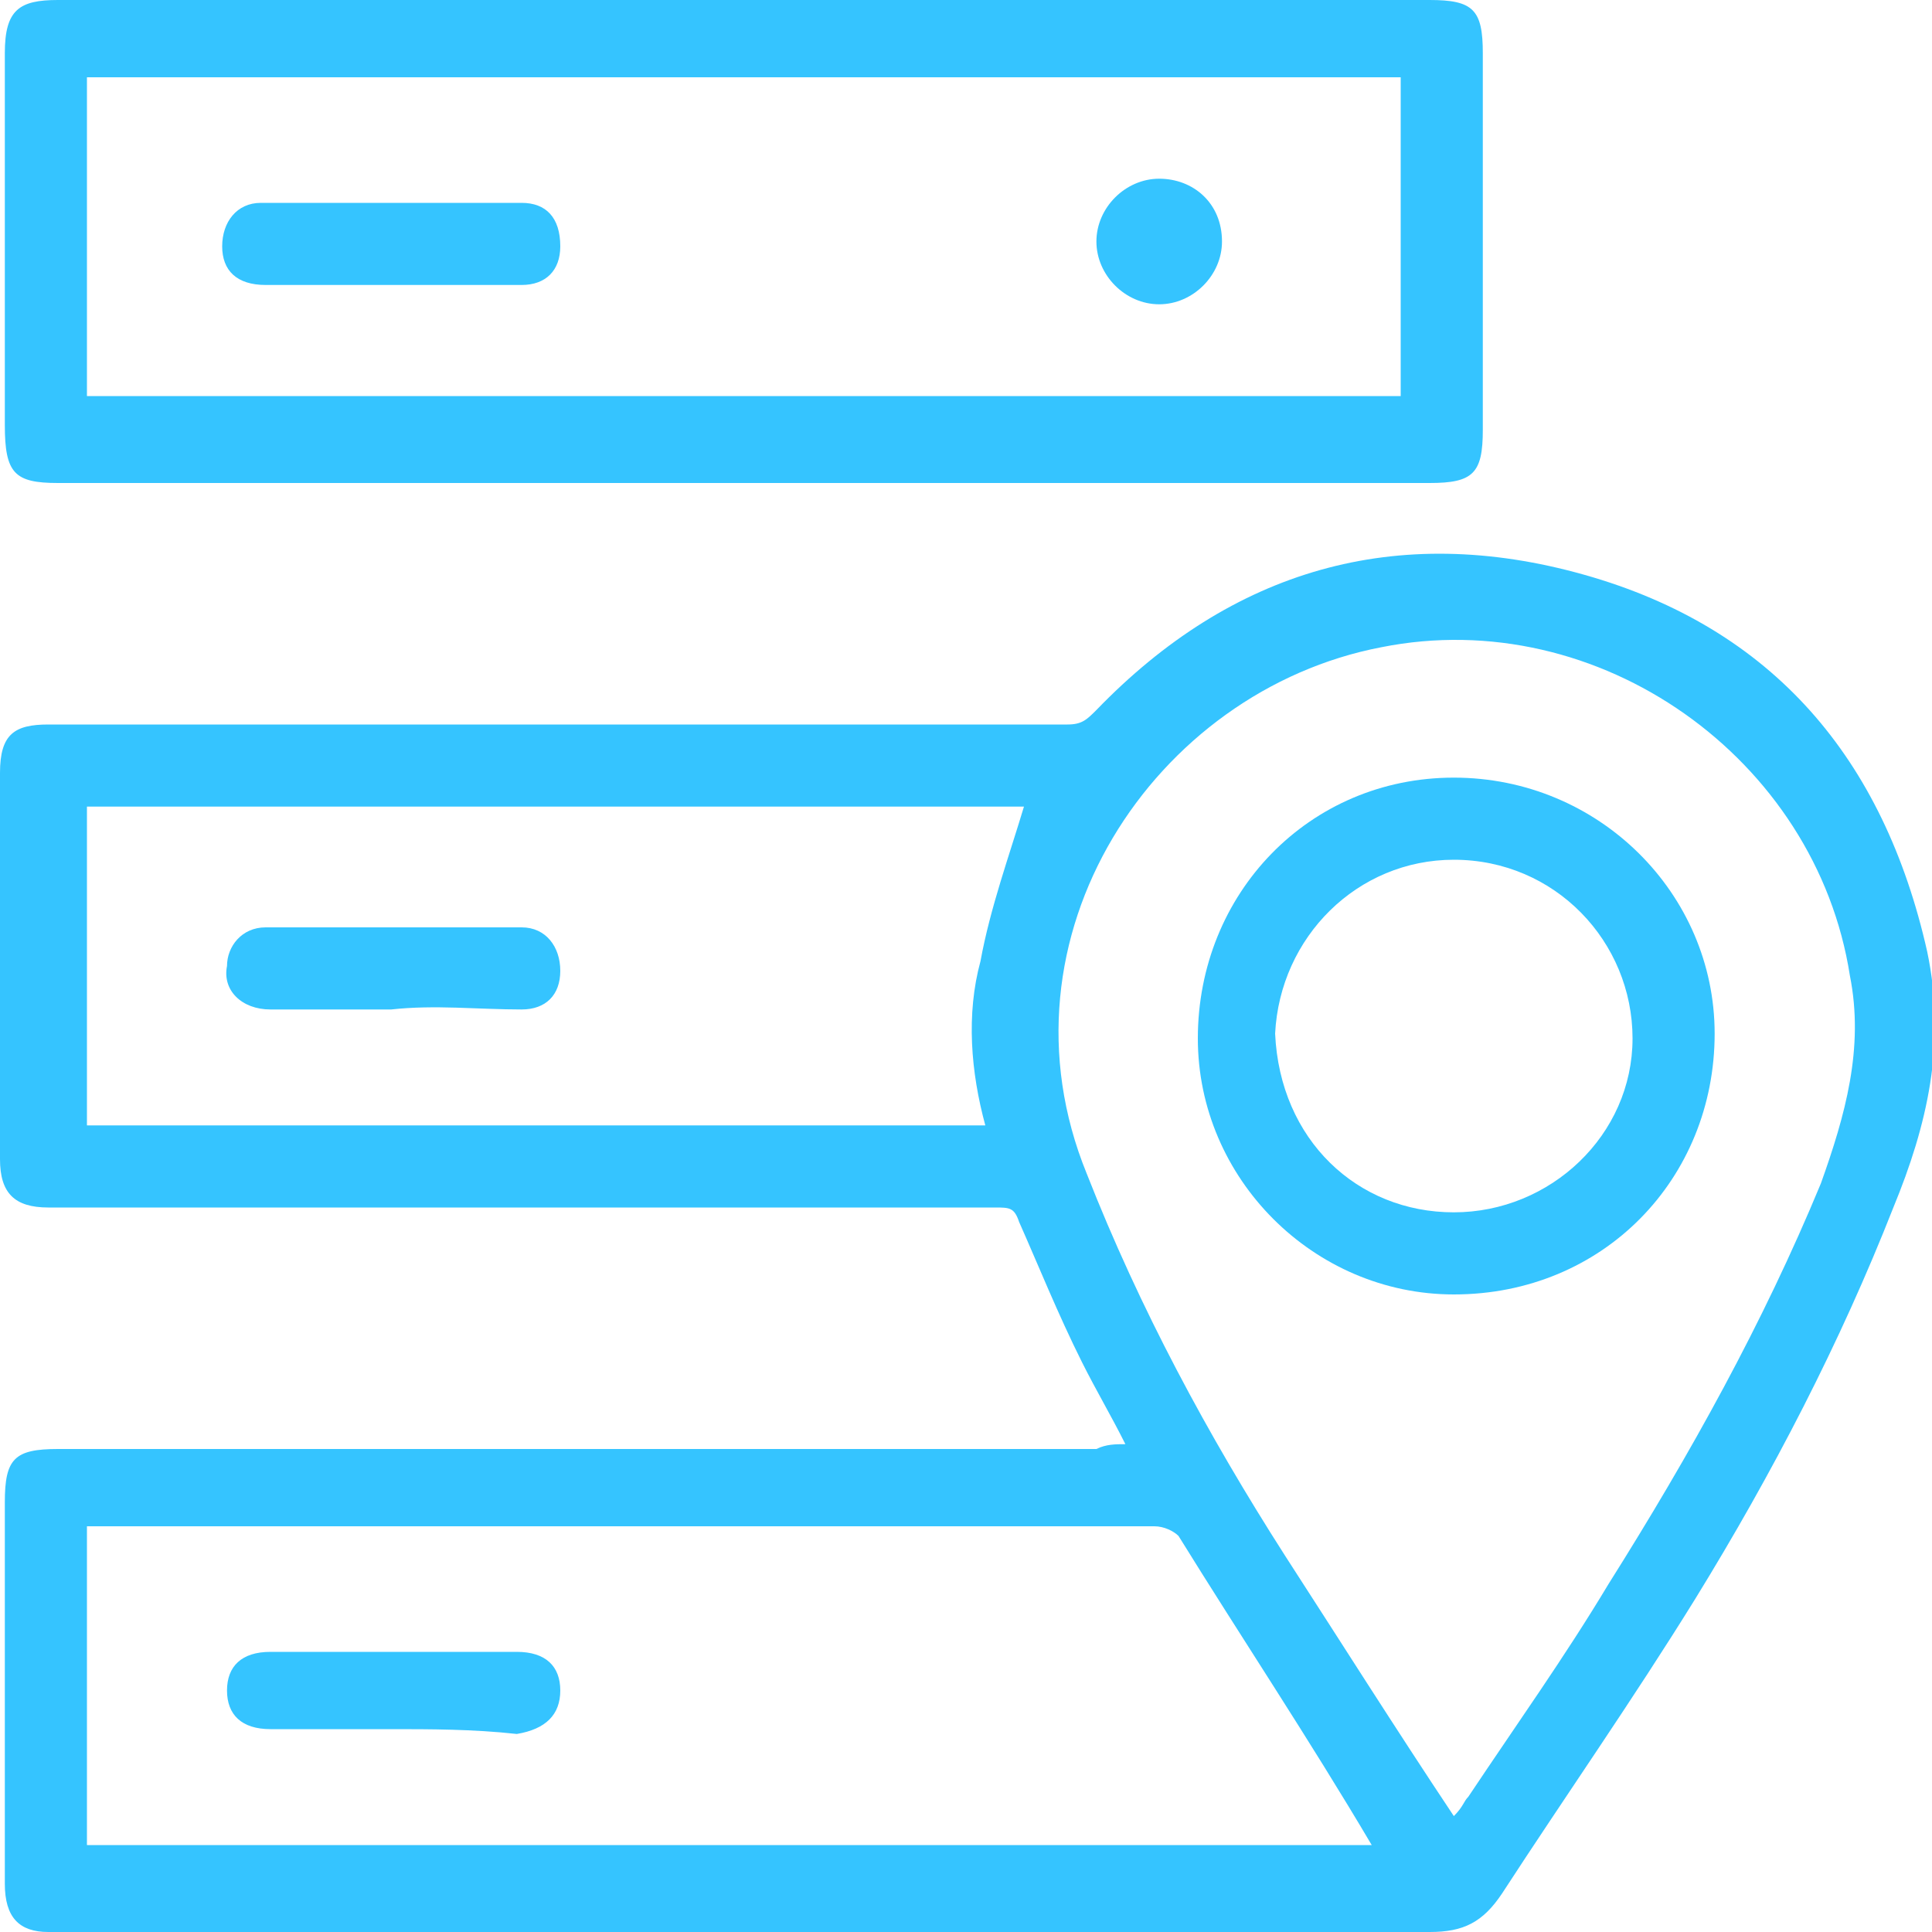 <?xml version="1.0" encoding="utf-8"?>
<!-- Generator: Adobe Illustrator 21.1.0, SVG Export Plug-In . SVG Version: 6.00 Build 0)  -->
<svg version="1.1" id="Layer_1" xmlns="http://www.w3.org/2000/svg" xmlns:xlink="http://www.w3.org/1999/xlink" x="0px" y="0px"
	 viewBox="0 0 40 40" style="enable-background:new 0 0 40 40;" xml:space="preserve">
<style type="text/css">
	.st0{fill:#35C4FF;}
</style>
<rect x="62.7" y="-4.9" class="st0" width="27.7" height="25.6"/>
<g id="XMLID_1_">
	<path id="XMLID_98_" class="st0" d="M23.3,29.9c-0.3-0.6-0.6-1.1-0.9-1.7c-0.5-1-0.9-2-1.3-2.9C21,25,20.9,25,20.6,25
		c-6.4,0-12.8,0-19.3,0c-0.1,0-0.2,0-0.3,0c-0.7,0-1-0.3-1-1c0-1.1,0-2.3,0-3.4c0-1.5,0-3.1,0-4.6c0-0.8,0.3-1,1-1c7,0,14,0,21.1,0
		c0.3,0,0.4-0.1,0.6-0.3c2.8-2.9,6.2-3.9,10.1-2.8c3.9,1.1,6.2,3.8,7.1,7.8c0.4,1.9,0,3.6-0.7,5.3c-1.1,2.8-2.5,5.5-4.1,8.1
		c-1.3,2.1-2.7,4.1-4,6.1c-0.4,0.6-0.8,0.8-1.5,0.8c-9.4,0-18.8,0-28.2,0c-0.1,0-0.3,0-0.4,0c-0.6,0-0.9-0.3-0.9-1
		c0-1.5,0-3.1,0-4.6c0-1.1,0-2.2,0-3.3c0-0.9,0.2-1.1,1.1-1.1c7.2,0,14.4,0,21.5,0C22.9,29.9,23.1,29.9,23.3,29.9z M30.1,37.6
		c0.2-0.2,0.2-0.3,0.3-0.4c1-1.5,2-2.9,2.9-4.4c1.7-2.7,3.2-5.4,4.4-8.3c0.5-1.4,0.9-2.8,0.6-4.3c-0.7-4.5-5.2-7.7-9.7-6.8
		c-4.7,0.9-8.1,6-6.1,10.9c1.1,2.8,2.5,5.4,4.1,7.9C27.7,33.9,28.9,35.8,30.1,37.6z M28.4,38.2c-1.3-2.2-2.7-4.3-4-6.4
		c-0.1-0.1-0.3-0.2-0.5-0.2c-7.2,0-14.5,0-21.7,0c-0.1,0-0.3,0-0.4,0c0,2.2,0,4.4,0,6.6C10.7,38.2,19.6,38.2,28.4,38.2z M1.8,16.7
		c0,2.2,0,4.4,0,6.6c6.2,0,12.4,0,18.6,0c-0.3-1.1-0.4-2.3-0.1-3.4c0.2-1.1,0.6-2.2,0.9-3.2C14.8,16.7,8.4,16.7,1.8,16.7z"/>
	<path id="XMLID_95_" class="st0" d="M15.4,10c-4.7,0-9.5,0-14.2,0c-0.9,0-1.1-0.2-1.1-1.2c0-2.6,0-5.2,0-7.7C0.1,0.2,0.4,0,1.2,0
		c9.5,0,18.9,0,28.4,0c0.9,0,1.1,0.2,1.1,1.1c0,2.6,0,5.2,0,7.8c0,0.9-0.2,1.1-1.1,1.1C24.9,10,20.2,10,15.4,10z M29,8.2
		c0-2.2,0-4.4,0-6.6c-9.1,0-18.1,0-27.2,0c0,2.2,0,4.4,0,6.6C10.9,8.2,19.9,8.2,29,8.2z"/>
	<path id="XMLID_79_" class="st0" d="M24.8,21.5c0-3,2.3-5.4,5.3-5.4s5.4,2.4,5.4,5.3c0,3-2.3,5.4-5.4,5.4
		C27.2,26.8,24.8,24.4,24.8,21.5z M30.1,25.1c2,0,3.7-1.6,3.7-3.6s-1.6-3.7-3.7-3.7c-2,0-3.6,1.6-3.7,3.6
		C26.5,23.6,28.1,25.1,30.1,25.1z"/>
	<path id="XMLID_78_" class="st0" d="M8.1,35.8c-0.8,0-1.7,0-2.5,0c-0.6,0-0.9-0.3-0.9-0.8s0.3-0.8,0.9-0.8c1.7,0,3.4,0,5.1,0
		c0.6,0,0.9,0.3,0.9,0.8s-0.3,0.8-0.9,0.9C9.8,35.8,8.9,35.8,8.1,35.8z"/>
	<path id="XMLID_77_" class="st0" d="M8.1,20.9c-0.8,0-1.7,0-2.5,0c-0.6,0-1-0.4-0.9-0.9c0-0.4,0.3-0.8,0.8-0.8c1.8,0,3.6,0,5.3,0
		c0.5,0,0.8,0.4,0.8,0.9s-0.3,0.8-0.8,0.8C9.9,20.9,9,20.8,8.1,20.9C8.1,20.8,8.1,20.8,8.1,20.9z"/>
	<path id="XMLID_76_" class="st0" d="M8.1,5.9c-0.9,0-1.7,0-2.6,0c-0.6,0-0.9-0.3-0.9-0.8s0.3-0.9,0.8-0.9c1.8,0,3.6,0,5.4,0
		c0.5,0,0.8,0.3,0.8,0.9c0,0.5-0.3,0.8-0.8,0.8C9.9,5.9,9,5.9,8.1,5.9z"/>
	<path id="XMLID_75_" class="st0" d="M25.3,5c0,0.7-0.6,1.3-1.3,1.3c-0.7,0-1.3-0.6-1.3-1.3s0.6-1.3,1.3-1.3
		C24.7,3.7,25.3,4.2,25.3,5z"/>
</g>
</svg>

